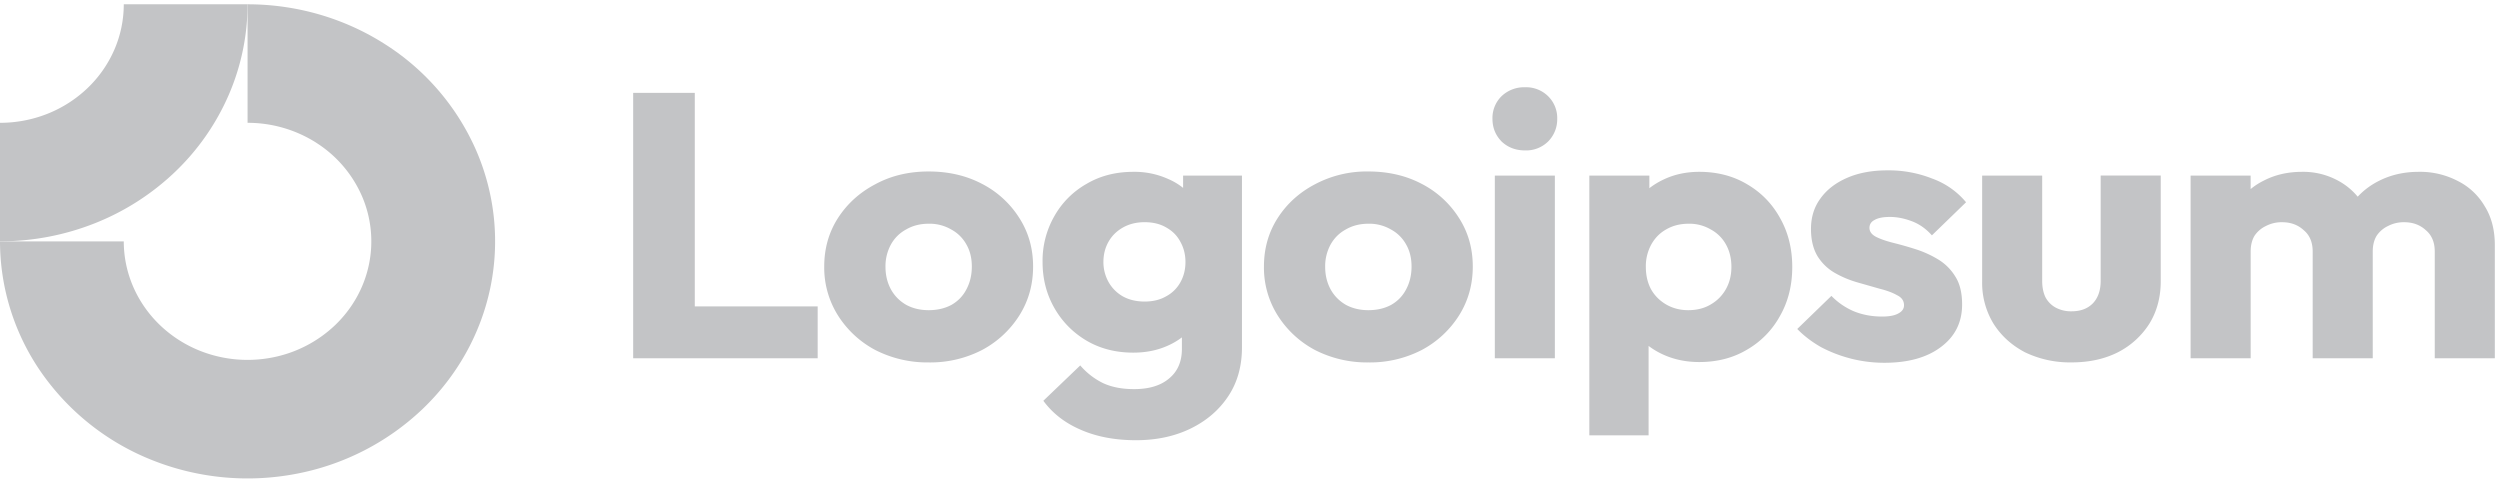 <svg xmlns="http://www.w3.org/2000/svg" width="71" height="14" fill="none"><g fill="#C3C4C6" clip-path="url('#a')"><path fill-rule="evenodd" d="M8.984 4.055a3.627 3.627 0 0 0-1.953-.567V.122c1.39 0 2.75.395 3.905 1.134a6.804 6.804 0 0 1 2.59 3.022c.532 1.23.671 2.584.4 3.89s-.94 2.506-1.924 3.447a7.132 7.132 0 0 1-3.6 1.843 7.32 7.32 0 0 1-4.062-.383 6.974 6.974 0 0 1-3.155-2.48A6.532 6.532 0 0 1 0 6.855h3.515c0 .665.206 1.316.593 1.87.386.553.935.985 1.577 1.24a3.66 3.66 0 0 0 2.031.191 3.566 3.566 0 0 0 1.8-.921c.492-.471.827-1.07.962-1.724a3.234 3.234 0 0 0-.2-1.945 3.402 3.402 0 0 0-1.294-1.51Z" clip-rule="evenodd"/><path fill-rule="evenodd" d="M3.515.122c0 .442-.09.88-.267 1.288a3.36 3.36 0 0 1-.762 1.092 3.53 3.53 0 0 1-1.14.73A3.65 3.65 0 0 1 0 3.488v3.366c.923 0 1.837-.174 2.69-.512a7.059 7.059 0 0 0 2.281-1.46 6.72 6.72 0 0 0 1.524-2.184A6.486 6.486 0 0 0 7.031.122H3.515Z" clip-rule="evenodd"/><path d="M44.158 4.987h-1.705v5.188h1.705V4.987Zm-1.516-.971c.179.17.402.256.67.256a.89.89 0 0 0 .657-.256.891.891 0 0 0 .256-.641.868.868 0 0 0-.256-.64.89.89 0 0 0-.658-.257.928.928 0 0 0-.669.256.868.868 0 0 0-.256.641c0 .25.085.463.256.64Zm-24.66 6.16V2.637h1.75v6.064h3.49v1.473h-5.24Z"/><path fill-rule="evenodd" d="M26.374 10.293a3.246 3.246 0 0 1-1.516-.353 2.81 2.81 0 0 1-1.06-.982 2.55 2.55 0 0 1-.39-1.388c0-.512.13-.971.39-1.377.261-.405.614-.726 1.06-.96.446-.243.951-.363 1.516-.363s1.07.117 1.516.352a2.73 2.73 0 0 1 1.06.971c.26.406.39.865.39 1.377s-.13.975-.39 1.388a2.81 2.81 0 0 1-1.06.982 3.204 3.204 0 0 1-1.516.353Zm0-1.484c.245 0 .46-.05.647-.15.185-.106.327-.252.423-.437.104-.193.156-.41.156-.652 0-.242-.052-.452-.156-.63a1.07 1.07 0 0 0-.435-.426 1.214 1.214 0 0 0-.635-.16c-.238 0-.45.053-.635.16-.186.1-.331.242-.435.427a1.284 1.284 0 0 0-.156.64c0 .235.052.448.156.64.104.186.249.332.435.438.185.1.397.15.635.15Zm4.316 3.395c.454.199.978.298 1.572.298.58 0 1.096-.11 1.55-.33.453-.221.81-.527 1.07-.919.26-.39.39-.854.39-1.387V4.987H33.6v.349a1.814 1.814 0 0 0-.424-.253 2.32 2.32 0 0 0-.992-.203c-.498 0-.94.114-1.326.342a2.41 2.41 0 0 0-.915.918 2.547 2.547 0 0 0-.334 1.302c0 .477.111.911.334 1.303.223.391.528.7.914.929.387.227.83.341 1.327.341.364 0 .695-.067.992-.203.144-.065.274-.142.39-.231v.327c0 .363-.122.644-.368.844-.237.2-.568.299-.992.299-.342 0-.635-.057-.88-.171a2.02 2.02 0 0 1-.647-.502l-1.048 1.004c.26.355.613.63 1.06.822Zm2.43-3.79c-.17.1-.375.15-.613.15-.237 0-.446-.05-.624-.15a1.074 1.074 0 0 1-.401-.406 1.167 1.167 0 0 1-.145-.566c0-.213.048-.405.145-.576.096-.17.234-.306.412-.406.179-.1.383-.15.613-.15.238 0 .442.05.613.15.179.1.313.235.402.406.096.17.145.363.145.576 0 .214-.049.406-.145.577a.996.996 0 0 1-.401.395Zm5.742 1.879a3.245 3.245 0 0 1-1.517-.353 2.81 2.81 0 0 1-1.059-.982 2.548 2.548 0 0 1-.39-1.388c0-.512.13-.971.39-1.377.26-.405.613-.726 1.06-.96a3.126 3.126 0 0 1 1.516-.363c.564 0 1.07.117 1.515.352a2.73 2.73 0 0 1 1.06.971c.26.406.39.865.39 1.377s-.13.975-.39 1.388a2.81 2.81 0 0 1-1.06.982 3.203 3.203 0 0 1-1.515.353Zm0-1.484c.245 0 .46-.05.646-.15.186-.106.327-.252.424-.437.104-.193.156-.41.156-.652 0-.242-.052-.452-.156-.63a1.068 1.068 0 0 0-.435-.426 1.214 1.214 0 0 0-.635-.16c-.238 0-.45.053-.636.16-.186.1-.33.242-.435.427a1.284 1.284 0 0 0-.156.64c0 .235.052.448.156.64.104.186.25.332.435.438.186.1.398.15.636.15Zm9.396 1.473c-.364 0-.699-.068-1.003-.203a2.15 2.15 0 0 1-.435-.255v2.54h-1.683V4.987h1.705v.358c.124-.097.261-.18.413-.251.304-.143.639-.214 1.003-.214.513 0 .966.118 1.36.353.401.234.713.555.936.96.23.406.346.869.346 1.388 0 .52-.115.982-.346 1.388a2.474 2.474 0 0 1-.936.96c-.394.236-.847.353-1.36.353Zm-.312-1.473c.245 0 .457-.054.635-.16.186-.107.331-.253.435-.438.104-.185.156-.395.156-.63 0-.242-.052-.455-.156-.64a1.069 1.069 0 0 0-.435-.427 1.191 1.191 0 0 0-.624-.16c-.238 0-.45.053-.635.16-.179.1-.32.242-.424.427a1.284 1.284 0 0 0-.156.64c0 .235.048.445.145.63.104.185.249.33.435.438.185.106.393.16.624.16Z" clip-rule="evenodd"/><path d="M52.57 10.186c.312.078.627.117.947.117.676 0 1.211-.15 1.605-.448.401-.299.602-.701.602-1.206 0-.328-.063-.591-.19-.79a1.441 1.441 0 0 0-.49-.491 2.987 2.987 0 0 0-.635-.289 10.126 10.126 0 0 0-.636-.181c-.2-.05-.364-.107-.49-.17-.126-.065-.19-.15-.19-.257 0-.1.049-.175.145-.224.097-.057.242-.086.435-.086.2 0 .405.04.613.118.215.078.409.213.58.405l.97-.94a2.236 2.236 0 0 0-.96-.672 3.353 3.353 0 0 0-1.27-.234c-.438 0-.821.07-1.148.213-.327.142-.58.338-.758.587-.178.242-.268.53-.268.865 0 .313.064.573.19.78.126.198.29.355.49.469.2.114.413.203.636.267l.635.181c.2.05.364.11.49.182.135.064.201.16.201.288 0 .1-.056.178-.167.235-.104.057-.256.085-.457.085-.29 0-.557-.05-.802-.15a1.954 1.954 0 0 1-.636-.437l-.97.94c.186.192.409.363.669.512.268.142.554.253.858.33Zm6.264.106a2.94 2.94 0 0 1-1.326-.288c-.38-.2-.676-.47-.892-.811a2.225 2.225 0 0 1-.323-1.196v-3.01h1.705v2.989c0 .178.03.33.09.459a.717.717 0 0 0 .29.299.919.919 0 0 0 .456.107c.253 0 .454-.075.602-.225.15-.156.223-.37.223-.64v-2.99h1.706v3c0 .456-.108.858-.323 1.207a2.288 2.288 0 0 1-.892.811c-.38.192-.818.288-1.316.288Zm5.084-5.305h-1.705v5.188h1.706V7.143c0-.177.037-.327.11-.448a.802.802 0 0 1 .324-.277.958.958 0 0 1 .457-.107c.246 0 .45.074.613.224.172.142.257.345.257.608v3.032h1.706V7.143c0-.177.037-.327.111-.448a.8.8 0 0 1 .324-.277.957.957 0 0 1 .456-.107c.246 0 .45.074.614.224.17.142.256.345.256.608v3.032h1.706V6.962c0-.434-.097-.804-.29-1.11a1.828 1.828 0 0 0-.77-.716 2.306 2.306 0 0 0-1.103-.256c-.424 0-.807.09-1.148.267-.222.114-.416.26-.583.439a1.876 1.876 0 0 0-.566-.46 2.067 2.067 0 0 0-1.014-.246c-.401 0-.762.082-1.081.246-.14.068-.266.15-.38.244v-.383Z"/></g><defs><clipPath id="a"><path fill="#fff" d="M0 .122h71.009v13.465H0z"/></clipPath></defs></svg>